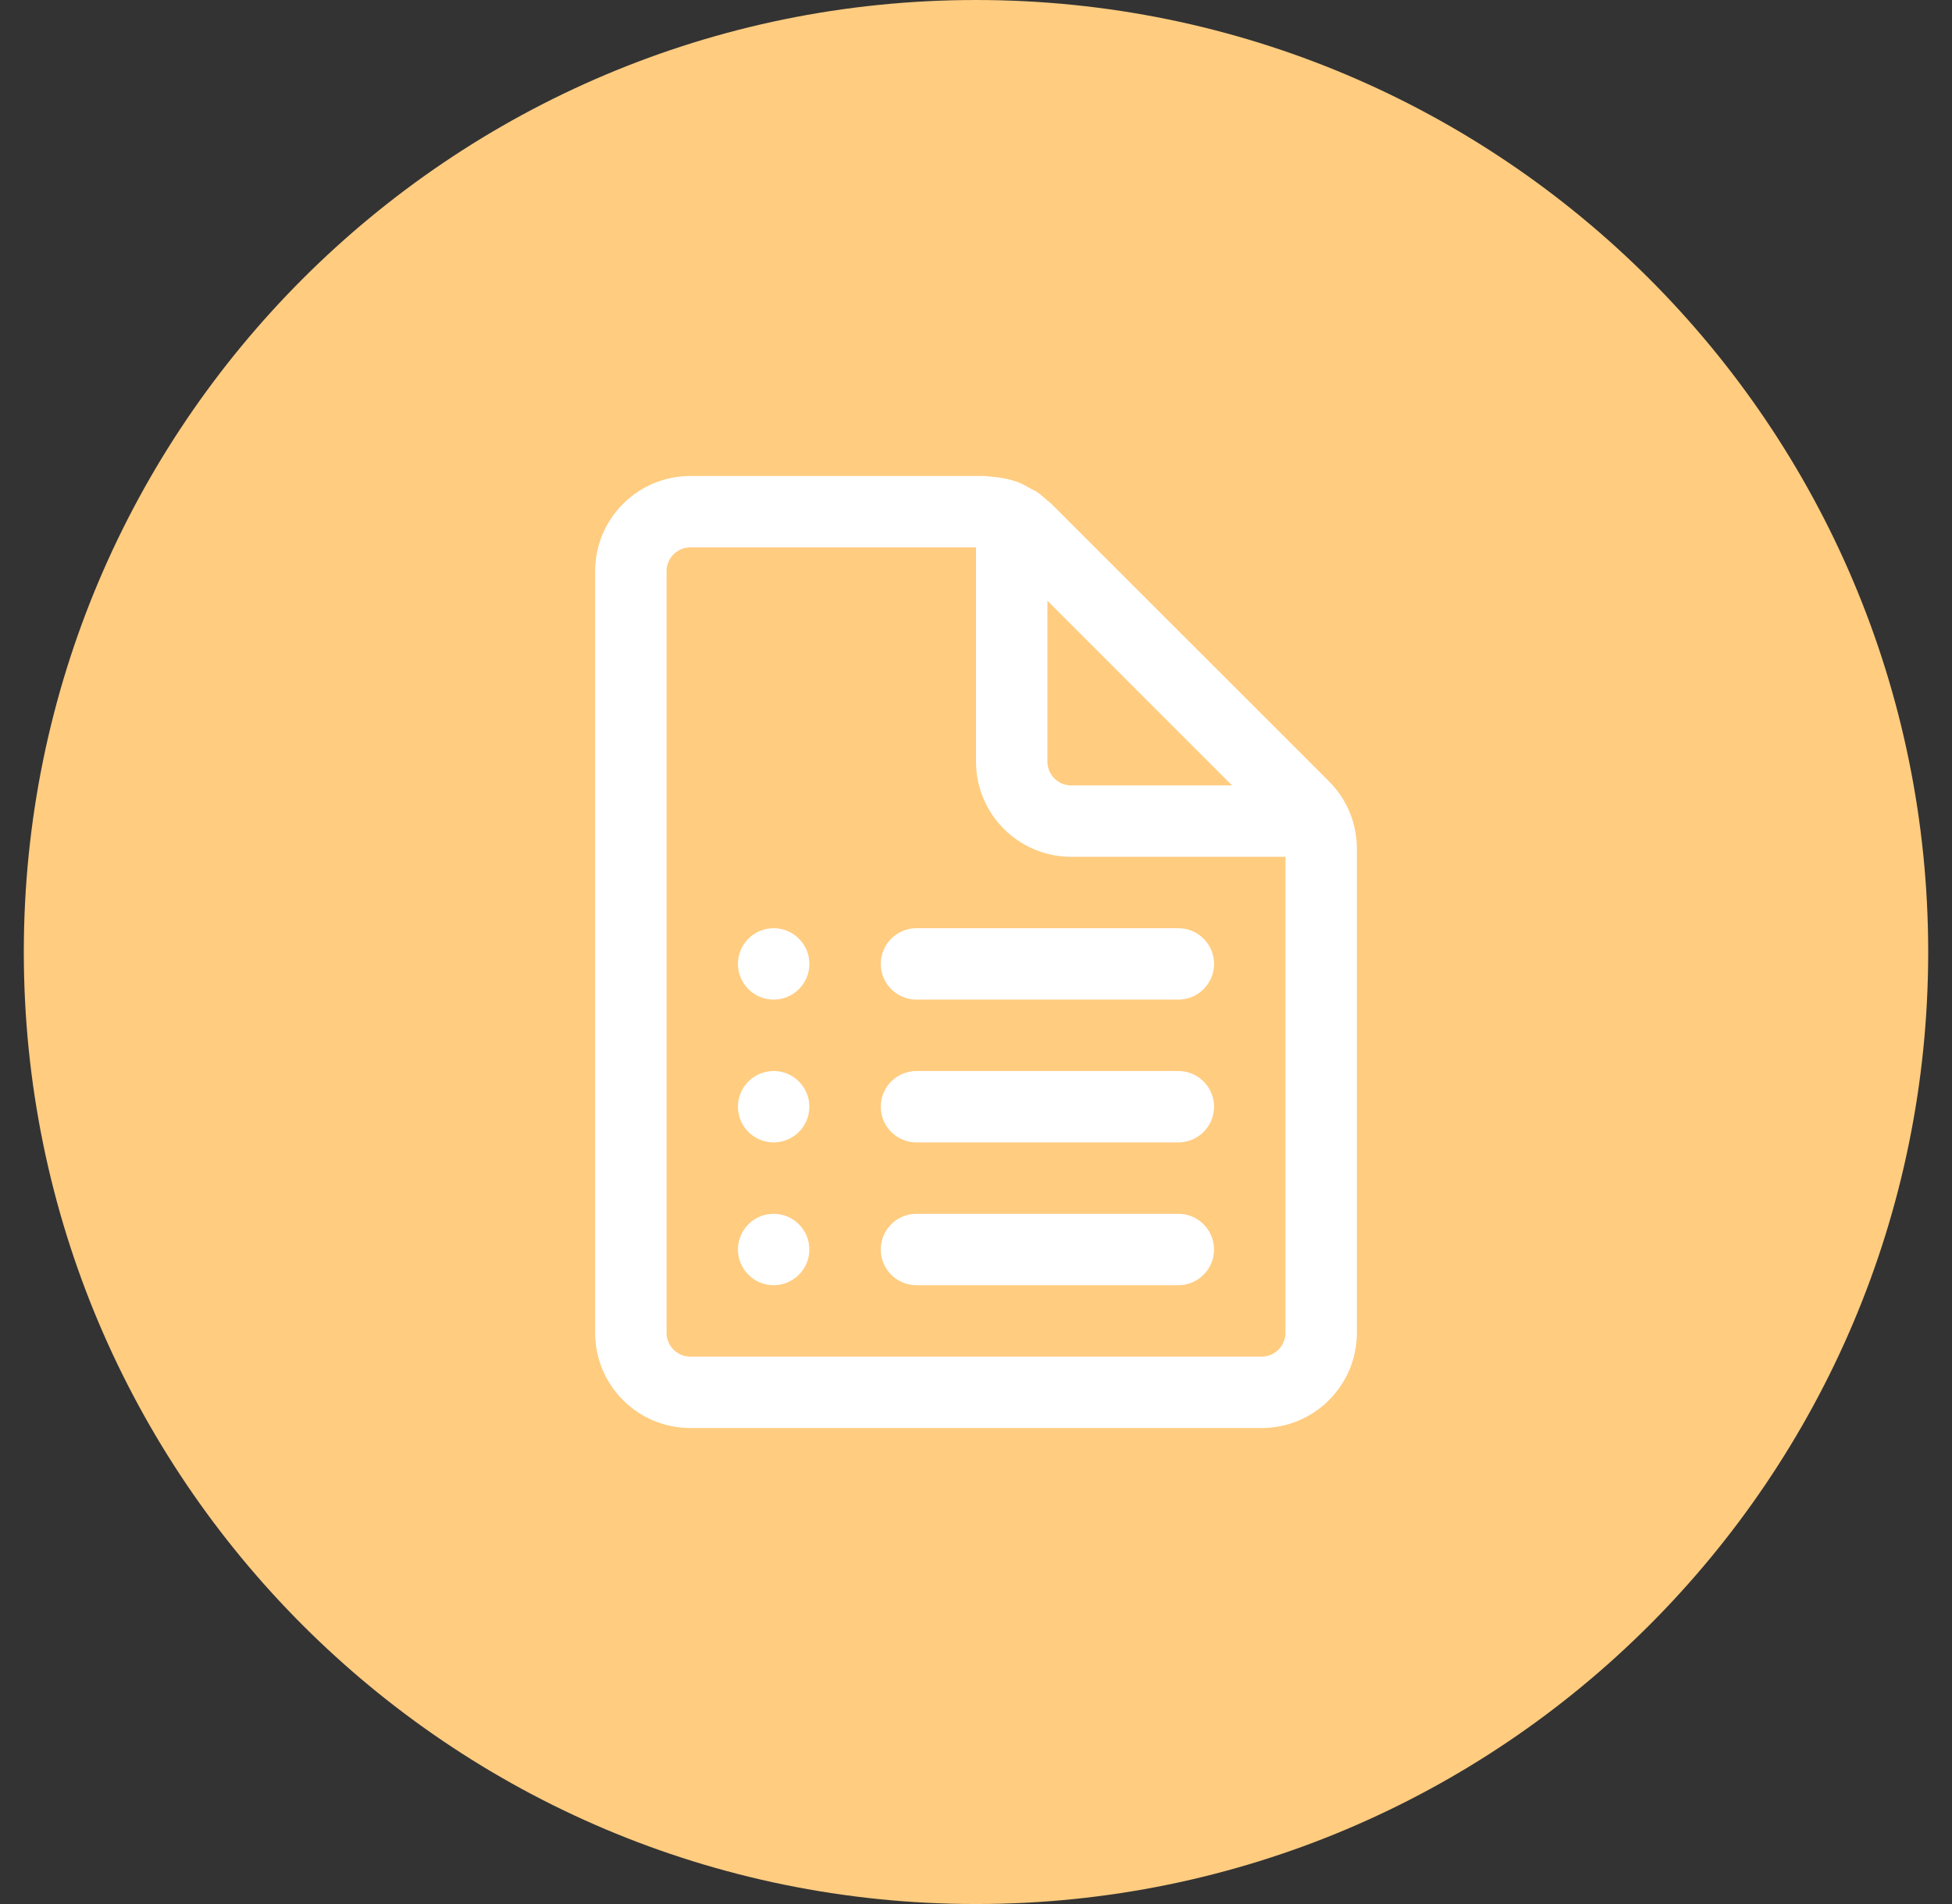 <svg width="41" height="40" viewBox="0 0 41 40" fill="none" xmlns="http://www.w3.org/2000/svg">
<rect x="0" y="0" width="41" height="40" fill="#333333" stroke="none"/>
<path fill-rule="evenodd" clip-rule="evenodd" d="M20.5 40C31.546 40 40.5 31.046 40.5 20C40.5 8.954 31.546 0 20.5 0C9.454 0 0.5 8.954 0.5 20C0.5 31.046 9.454 40 20.5 40Z" fill="#FFCC80"/>
<path d="M15.5 20.25C15.5 19.836 15.836 19.5 16.25 19.5C16.664 19.5 17 19.836 17 20.25C17 20.664 16.664 21 16.25 21C15.836 21 15.5 20.664 15.5 20.25ZM16.25 22.5C15.836 22.5 15.5 22.836 15.5 23.25C15.5 23.664 15.836 24 16.25 24C16.664 24 17 23.664 17 23.25C17 22.836 16.664 22.5 16.25 22.5ZM15.5 26.25C15.5 25.836 15.836 25.5 16.25 25.5C16.664 25.5 17 25.836 17 26.25C17 26.664 16.664 27 16.25 27C15.836 27 15.5 26.664 15.5 26.25ZM19.25 19.5C18.836 19.5 18.5 19.836 18.5 20.25C18.5 20.664 18.836 21 19.25 21H24.75C25.164 21 25.5 20.664 25.5 20.25C25.5 19.836 25.164 19.5 24.75 19.5H19.25ZM18.5 23.25C18.5 22.836 18.836 22.5 19.25 22.5H24.75C25.164 22.5 25.5 22.836 25.5 23.25C25.5 23.664 25.164 24 24.75 24H19.25C18.836 24 18.5 23.664 18.5 23.25ZM19.25 25.5C18.836 25.5 18.5 25.836 18.5 26.25C18.5 26.664 18.836 27 19.25 27H24.75C25.164 27 25.5 26.664 25.5 26.25C25.5 25.836 25.164 25.5 24.75 25.5H19.25ZM27.914 16.414L22.085 10.586C22.07 10.571 22.053 10.558 22.036 10.545C22.024 10.536 22.012 10.526 22 10.516C21.929 10.452 21.859 10.389 21.781 10.336C21.756 10.319 21.728 10.306 21.701 10.292C21.684 10.284 21.669 10.277 21.653 10.268C21.636 10.259 21.62 10.249 21.603 10.239C21.549 10.208 21.494 10.177 21.437 10.152C21.24 10.07 21.028 10.029 20.813 10.014C20.793 10.013 20.774 10.01 20.754 10.007C20.727 10.004 20.7 10 20.672 10H14.5C13.396 10 12.5 10.896 12.5 12V28C12.5 29.104 13.396 30 14.5 30H26.5C27.604 30 28.5 29.104 28.5 28V17.828C28.5 17.298 28.289 16.789 27.914 16.414ZM27 28C27 28.275 26.776 28.5 26.5 28.5H14.5C14.224 28.5 14 28.275 14 28V12C14 11.725 14.224 11.5 14.5 11.5H20.5V16C20.5 17.104 21.396 18 22.5 18H27V28ZM22 12.621L25.878 16.5H22.5C22.224 16.5 22 16.275 22 16V12.621Z" fill="white"/>
</svg>
